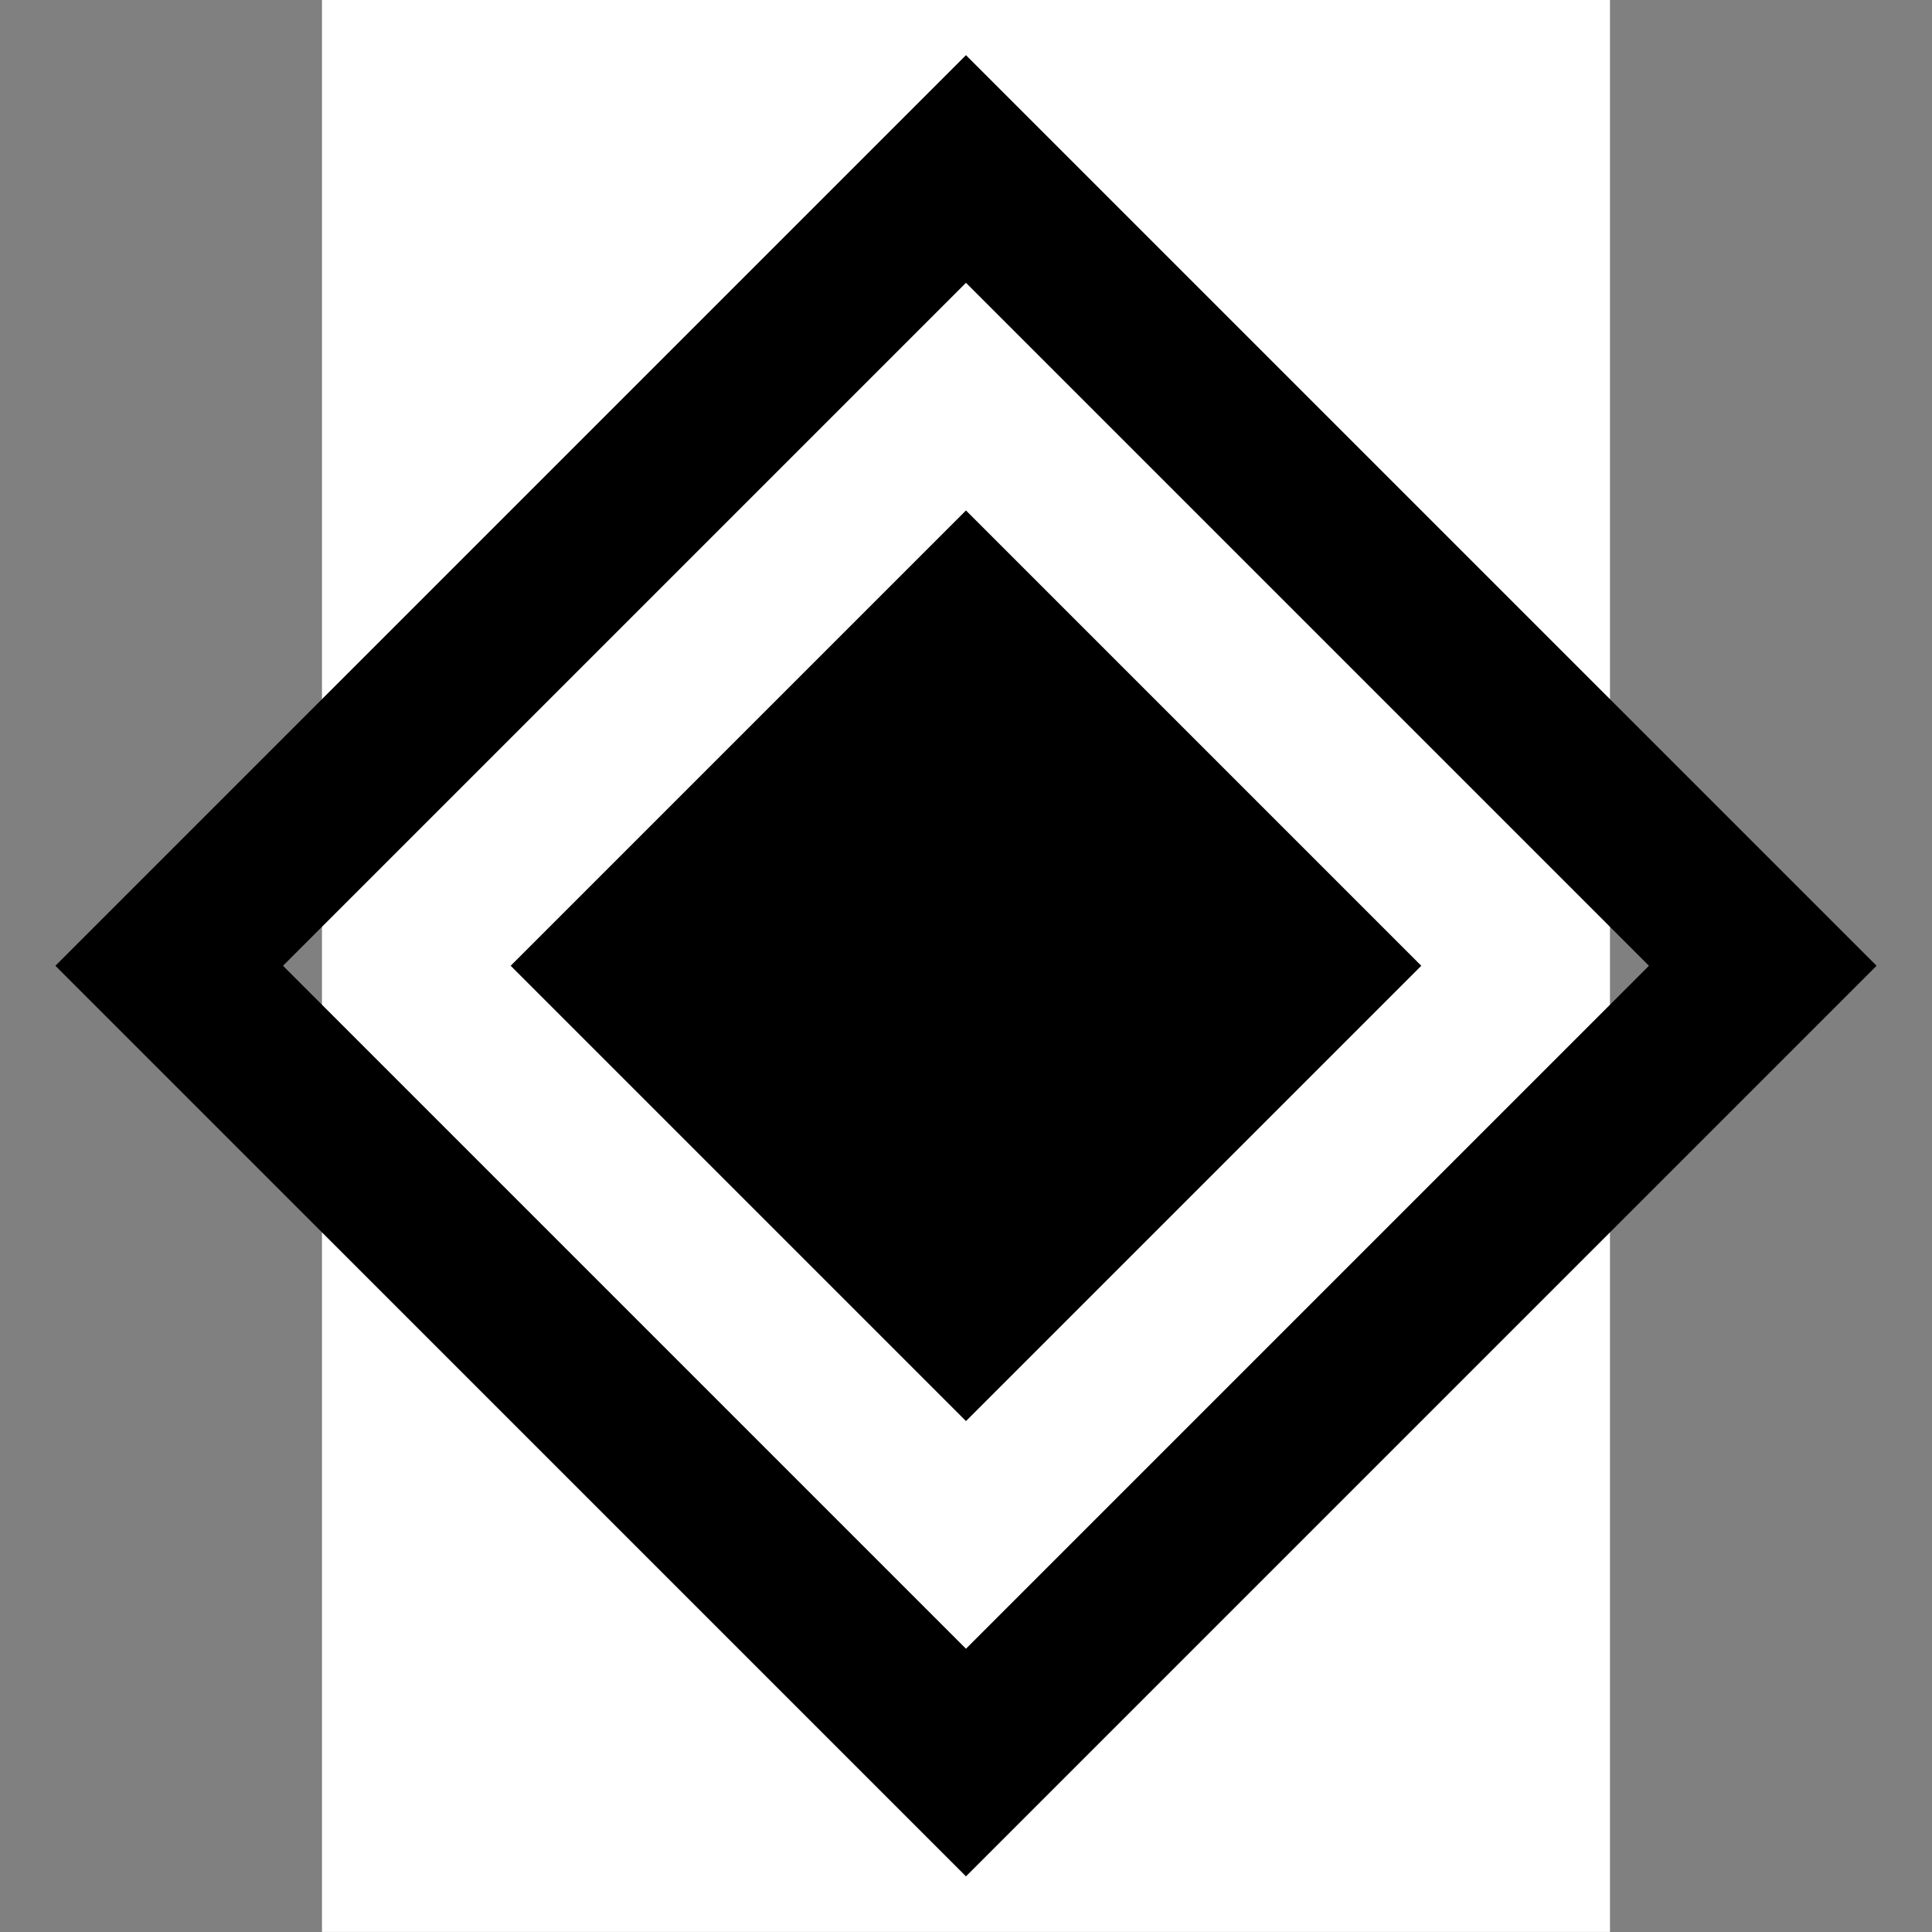 <svg width="1000" height="1000" viewBox="0 0 1000 1000" version="1.1" xmlns="http://www.w3.org/2000/svg" xmlns:xlink="http://www.w3.org/1999/xlink" xmlns:figma="http://www.figma.com/figma/ns">
<rect x="0" y="0" width="1000" height="1000" fill="#808080" stroke="none"/>
<title>u25C8-WHITE DIAMOND CONTAINING BLACK SMALL DIAMOND</title>
<desc>Created using Figma</desc>
<g id="Canvas" transform="matrix(83.333 0 0 83.333 -2166.67 -8750)" figma:type="canvas">
<g id="u25C8-WHITE DIAMOND CONTAINING BLACK SMALL DIAMOND" style="mix-blend-mode:normal;" figma:type="frame">
<path d="M 28 105L 36 105L 36 117L 28 117L 28 105Z" fill="#FFFFFF"/>
<g id="Union" style="mix-blend-mode:normal;" figma:type="vector-operation">
<use xlink:href="#path0_fill" transform="matrix(0.707 0.707 -0.707 0.707 32 105.343)" style="mix-blend-mode:normal;"/>
</g>
</g>
</g>
<defs>
<path id="path0_fill" fill-rule="evenodd" d="M 1.42109e-14 0L 8 0L 8 8L 0 8L 1.42109e-14 0ZM 1 1L 7 1L 7 7L 1 7L 1 1ZM 6 2L 2 2L 2 6L 6 6L 6 2Z"/>
</defs>
</svg>

